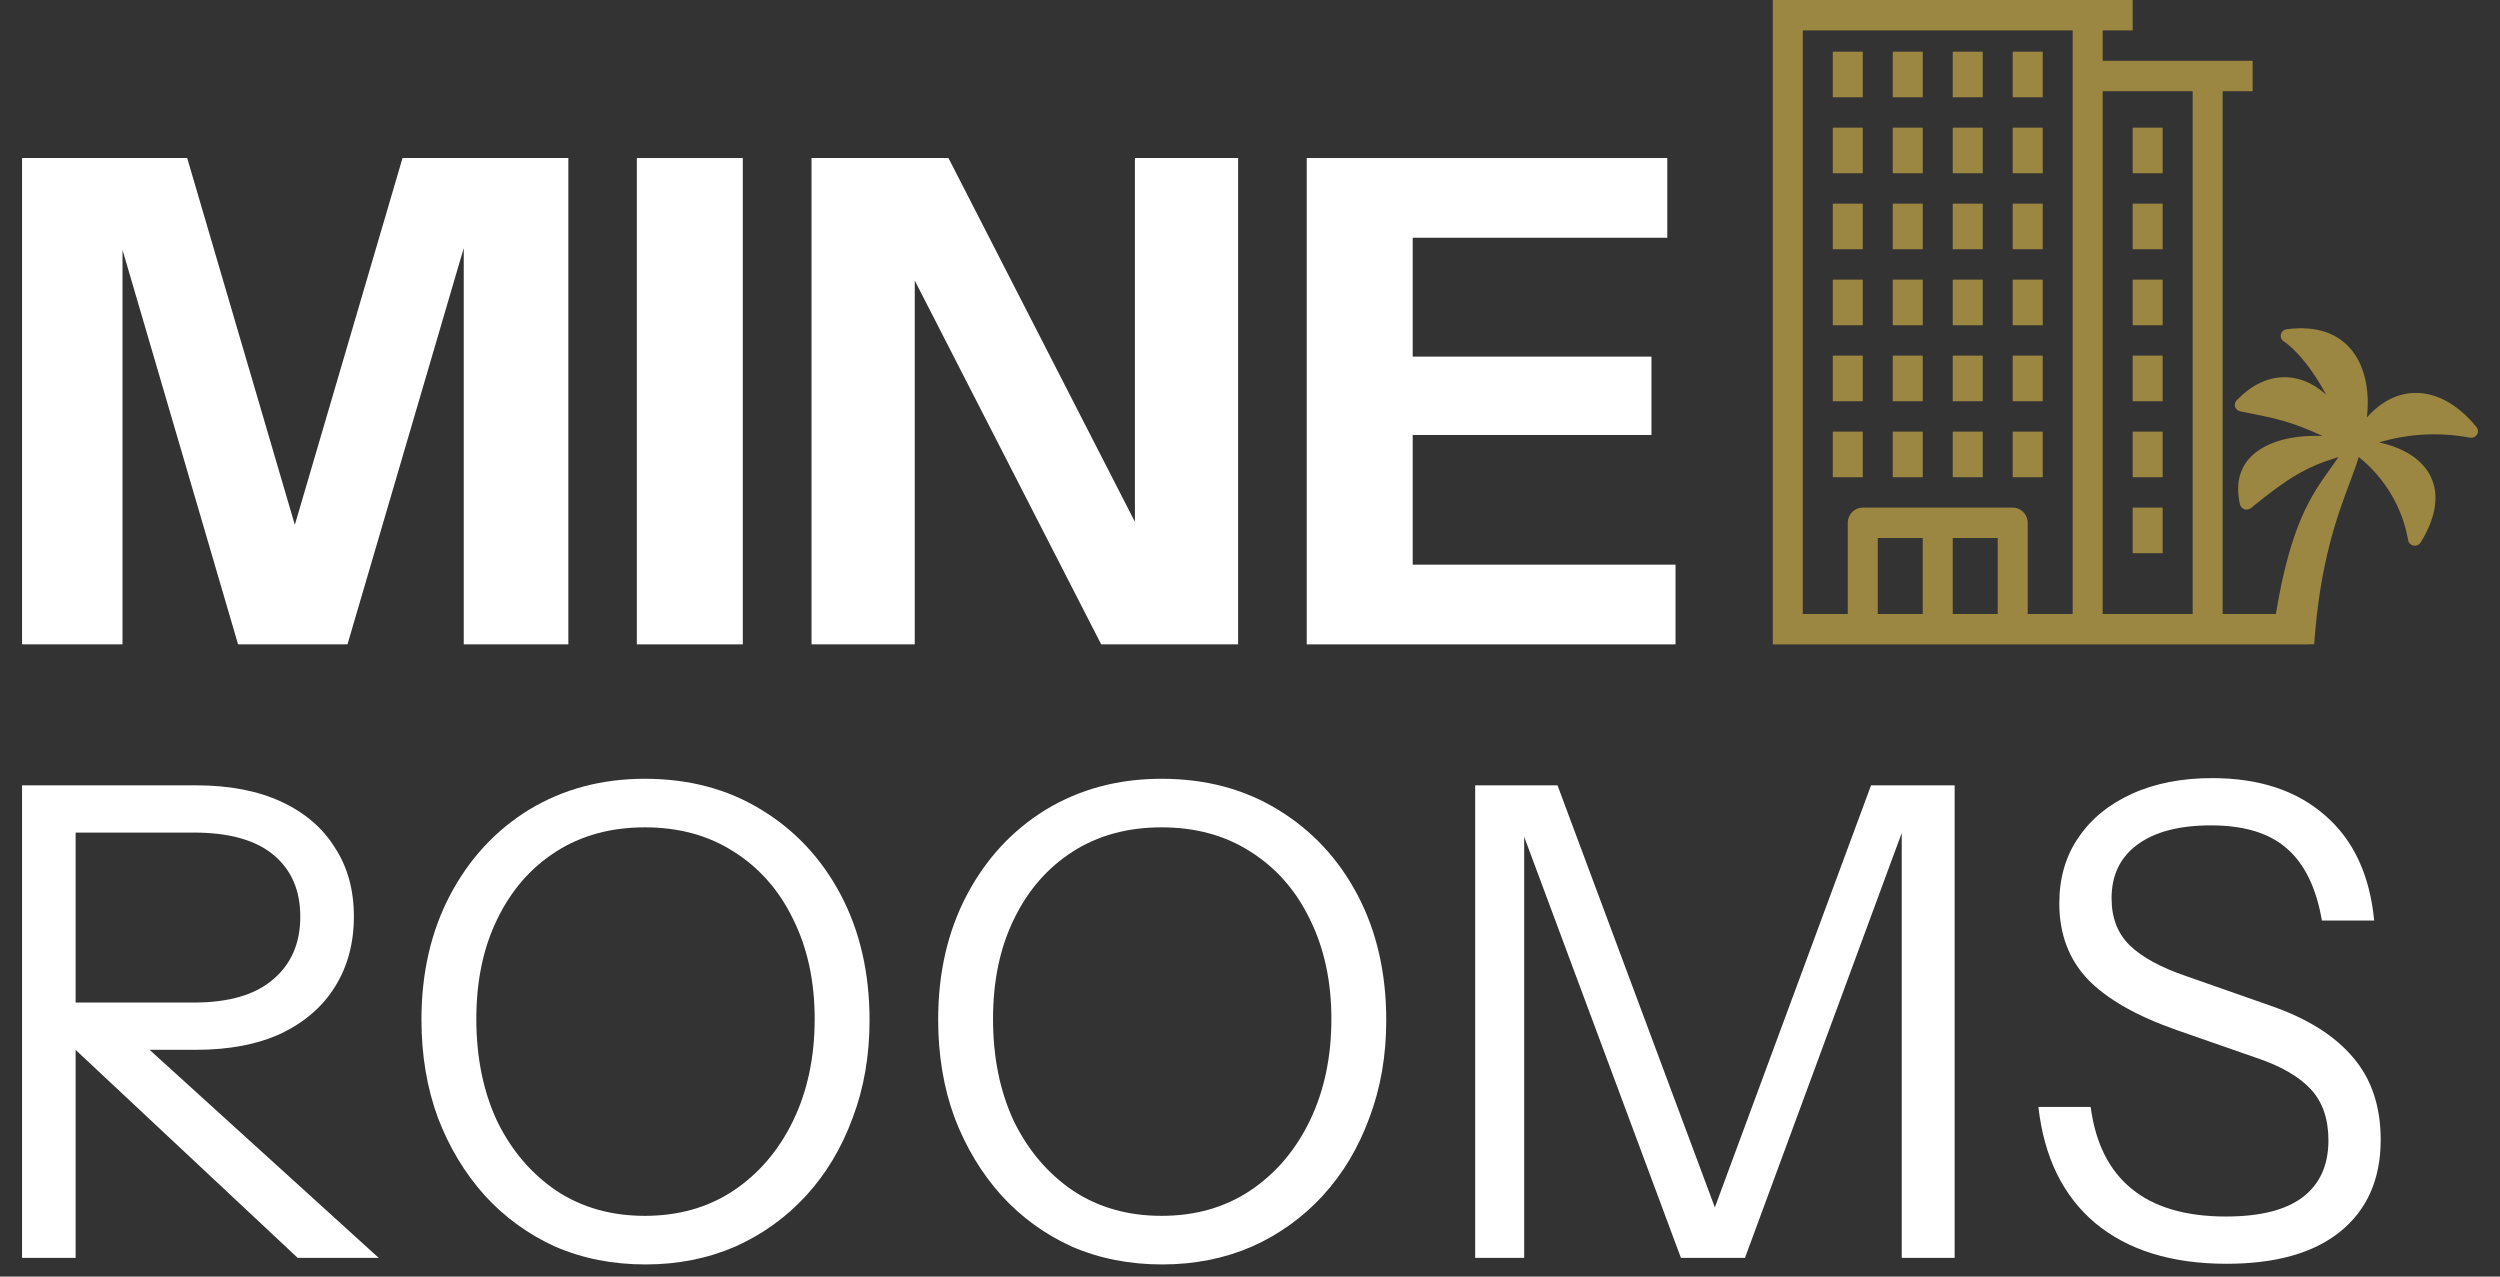 <svg width="94" height="48" viewBox="0 0 94 48" fill="none" xmlns="http://www.w3.org/2000/svg">
<rect x="0" y="0" width="94" height="48" fill="#333333" stroke="none"/>
<path d="M0.829 5.942V24.228H4.606V9.394L8.952 24.228H13.065L17.437 9.327V24.228H21.37V5.942H15.135L11.086 19.734L7.038 5.942H0.829Z" fill="white"/>
<path d="M23.945 24.228V5.942H27.929V24.228H23.945Z" fill="white"/>
<path d="M30.514 5.942V24.228H34.395V10.549L41.405 24.228H46.553V5.942H42.673V19.621L35.662 5.942H30.514Z" fill="white"/>
<path d="M49.133 5.942V24.228H63V21.231H53.117V16.355H62.095V13.409H53.117V8.939H62.69V5.942H49.133Z" fill="white"/>
<path d="M70.04 1.943H68.913V3.657H70.04V1.943Z" fill="#9B8741"/>
<path d="M70.04 4.8H68.913V6.514H70.04V4.8Z" fill="#9B8741"/>
<path d="M70.04 7.657H68.913V9.371H70.04V7.657Z" fill="#9B8741"/>
<path d="M70.04 10.514H68.913V12.229H70.04V10.514Z" fill="#9B8741"/>
<path d="M70.04 13.371H68.913V15.086H70.04V13.371Z" fill="#9B8741"/>
<path d="M68.913 16.229H70.04V17.943H68.913V16.229Z" fill="#9B8741"/>
<path d="M72.295 16.229H71.168V17.943H72.295V16.229Z" fill="#9B8741"/>
<path d="M74.551 16.229H73.423V17.943H74.551V16.229Z" fill="#9B8741"/>
<path d="M76.806 16.229H75.678V17.943H76.806V16.229Z" fill="#9B8741"/>
<path d="M72.295 13.371H71.168V15.086H72.295V13.371Z" fill="#9B8741"/>
<path d="M74.551 13.371H73.423V15.086H74.551V13.371Z" fill="#9B8741"/>
<path d="M76.806 13.371H75.678V15.086H76.806V13.371Z" fill="#9B8741"/>
<path d="M72.295 10.514H71.168V12.229H72.295V10.514Z" fill="#9B8741"/>
<path d="M74.551 10.514H73.423V12.229H74.551V10.514Z" fill="#9B8741"/>
<path d="M76.806 10.514H75.678V12.229H76.806V10.514Z" fill="#9B8741"/>
<path d="M72.295 7.657H71.168V9.371H72.295V7.657Z" fill="#9B8741"/>
<path d="M74.551 7.657H73.423V9.371H74.551V7.657Z" fill="#9B8741"/>
<path d="M76.806 7.657H75.678V9.371H76.806V7.657Z" fill="#9B8741"/>
<path d="M72.295 4.8H71.168V6.514H72.295V4.8Z" fill="#9B8741"/>
<path d="M74.551 4.8H73.423V6.514H74.551V4.8Z" fill="#9B8741"/>
<path d="M76.806 4.8H75.678V6.514H76.806V4.8Z" fill="#9B8741"/>
<path d="M72.295 1.943H71.168V3.657H72.295V1.943Z" fill="#9B8741"/>
<path d="M74.551 1.943H73.423V3.657H74.551V1.943Z" fill="#9B8741"/>
<path d="M76.806 1.943H75.678V3.657H76.806V1.943Z" fill="#9B8741"/>
<path d="M80.189 19.086H81.316V20.8H80.189V19.086Z" fill="#9B8741"/>
<path d="M80.189 16.229H81.316V17.943H80.189V16.229Z" fill="#9B8741"/>
<path d="M80.189 13.371H81.316V15.086H80.189V13.371Z" fill="#9B8741"/>
<path d="M80.189 10.514H81.316V12.229H80.189V10.514Z" fill="#9B8741"/>
<path d="M80.189 7.657H81.316V9.371H80.189V7.657Z" fill="#9B8741"/>
<path d="M80.189 4.8H81.316V6.514H80.189V4.8Z" fill="#9B8741"/>
<path fill-rule="evenodd" clip-rule="evenodd" d="M80.189 0V1.143H79.061V2.286H84.699V3.429H83.572V23.086H85.573C86.131 19.701 86.92 18.599 87.613 17.633C87.72 17.483 87.825 17.337 87.926 17.186C86.709 17.551 86.017 17.976 84.637 19.102C84.603 19.13 84.562 19.148 84.519 19.156C84.475 19.164 84.43 19.162 84.388 19.149C84.346 19.133 84.309 19.108 84.28 19.075C84.25 19.043 84.23 19.003 84.221 18.96C83.769 16.951 85.671 16.313 87.326 16.394C86.179 15.852 85.475 15.713 84.604 15.541C84.484 15.517 84.361 15.492 84.233 15.466C84.188 15.457 84.146 15.436 84.112 15.406C84.078 15.376 84.053 15.337 84.039 15.294C84.026 15.252 84.025 15.207 84.036 15.164C84.047 15.12 84.07 15.081 84.102 15.049C85.157 13.941 86.457 13.925 87.462 14.838C86.662 13.349 85.92 12.867 85.879 12.841L85.877 12.84C85.832 12.813 85.796 12.773 85.775 12.725C85.754 12.677 85.749 12.624 85.761 12.574C85.772 12.523 85.8 12.477 85.84 12.442C85.88 12.407 85.93 12.385 85.983 12.379C88.372 12.066 89.21 13.823 88.995 15.697C90.175 14.36 91.812 14.471 93.111 16.05C93.146 16.09 93.167 16.139 93.171 16.191C93.175 16.243 93.162 16.295 93.134 16.339C93.106 16.384 93.064 16.419 93.014 16.439C92.965 16.46 92.91 16.465 92.857 16.454C91.725 16.242 90.555 16.304 89.451 16.635C91.349 17.044 92.23 18.434 91.02 20.391C90.993 20.437 90.952 20.474 90.902 20.496C90.852 20.518 90.796 20.524 90.742 20.512C90.689 20.501 90.64 20.473 90.604 20.433C90.568 20.393 90.547 20.343 90.542 20.29C90.325 19.071 89.668 17.97 88.689 17.183C88.598 17.487 88.478 17.808 88.343 18.169C87.875 19.42 87.231 21.141 87.013 24.225C87.013 24.225 86.917 24.225 86.772 24.226V24.229H85.758C85.713 24.229 85.67 24.229 85.631 24.229H66.657L66.657 0H80.189ZM77.933 23.086V1.143H67.785V23.086H69.476V19.657C69.476 19.341 69.729 19.086 70.04 19.086H75.678C75.99 19.086 76.242 19.341 76.242 19.657V23.086H77.933ZM79.061 23.086H82.444V3.429H79.061V23.086ZM72.295 23.086H70.604V20.229H72.295V23.086ZM75.114 23.086H73.423V20.229H75.114V23.086Z" fill="#9B8741"/>
<path d="M83.718 47.518C81.655 47.518 80.009 47.008 78.781 45.988C77.57 44.968 76.857 43.512 76.644 41.62H78.609C78.789 42.986 79.305 44.014 80.157 44.705C81.008 45.396 82.187 45.741 83.693 45.741C84.971 45.741 85.928 45.503 86.567 45.026C87.222 44.532 87.549 43.816 87.549 42.879C87.549 42.072 87.328 41.431 86.886 40.954C86.444 40.477 85.757 40.082 84.823 39.769L81.851 38.733C80.345 38.206 79.231 37.573 78.511 36.833C77.791 36.076 77.43 35.122 77.43 33.97C77.43 33.016 77.668 32.193 78.143 31.502C78.618 30.795 79.289 30.244 80.157 29.849C81.025 29.454 82.031 29.257 83.178 29.257C84.946 29.257 86.362 29.726 87.427 30.663C88.491 31.585 89.105 32.901 89.269 34.612H87.304C87.091 33.378 86.649 32.473 85.978 31.897C85.323 31.322 84.373 31.034 83.129 31.034C81.95 31.034 81.033 31.272 80.378 31.749C79.723 32.226 79.395 32.901 79.395 33.773C79.395 34.513 79.624 35.105 80.083 35.55C80.541 35.994 81.254 36.38 82.22 36.709L85.388 37.82C86.763 38.297 87.795 38.947 88.483 39.769C89.171 40.575 89.514 41.604 89.514 42.854C89.514 44.334 89.007 45.486 87.992 46.309C86.993 47.115 85.568 47.518 83.718 47.518Z" fill="white"/>
<path d="M55.467 47.296V29.528H58.562L64.947 46.654H64.014L70.351 29.528H73.495V47.296H71.505V30.589H71.775L65.611 47.296H63.203L57.039 30.738H57.309V47.296H55.467Z" fill="white"/>
<path d="M43.699 47.543C42.471 47.543 41.341 47.321 40.31 46.876C39.294 46.416 38.41 45.774 37.657 44.952C36.904 44.112 36.314 43.134 35.889 42.015C35.479 40.896 35.275 39.671 35.275 38.338C35.275 36.578 35.635 35.015 36.355 33.649C37.076 32.284 38.066 31.215 39.327 30.441C40.604 29.668 42.053 29.282 43.674 29.282C45.328 29.282 46.785 29.668 48.046 30.441C49.323 31.215 50.322 32.284 51.043 33.649C51.763 35.015 52.123 36.586 52.123 38.363C52.123 39.695 51.91 40.921 51.485 42.04C51.075 43.158 50.494 44.129 49.741 44.952C48.988 45.774 48.095 46.416 47.064 46.876C46.032 47.321 44.911 47.543 43.699 47.543ZM43.674 45.716C44.935 45.716 46.04 45.404 46.99 44.779C47.956 44.137 48.709 43.257 49.25 42.138C49.79 41.02 50.06 39.745 50.06 38.313C50.06 36.898 49.79 35.648 49.25 34.562C48.726 33.477 47.981 32.629 47.015 32.021C46.065 31.412 44.952 31.108 43.674 31.108C42.397 31.108 41.284 31.412 40.334 32.021C39.385 32.629 38.648 33.477 38.124 34.562C37.6 35.632 37.338 36.882 37.338 38.313C37.338 39.761 37.6 41.044 38.124 42.163C38.664 43.265 39.409 44.137 40.359 44.779C41.308 45.404 42.414 45.716 43.674 45.716Z" fill="white"/>
<path d="M24.271 47.543C23.043 47.543 21.913 47.321 20.882 46.876C19.866 46.416 18.982 45.774 18.229 44.952C17.476 44.112 16.886 43.134 16.461 42.015C16.051 40.896 15.847 39.671 15.847 38.338C15.847 36.578 16.207 35.015 16.927 33.649C17.648 32.284 18.638 31.215 19.899 30.441C21.176 29.668 22.625 29.282 24.246 29.282C25.9 29.282 27.357 29.668 28.618 30.441C29.895 31.215 30.894 32.284 31.615 33.649C32.335 35.015 32.695 36.586 32.695 38.363C32.695 39.695 32.483 40.921 32.057 42.04C31.647 43.158 31.066 44.129 30.313 44.952C29.56 45.774 28.667 46.416 27.636 46.876C26.604 47.321 25.483 47.543 24.271 47.543ZM24.246 45.716C25.507 45.716 26.612 45.404 27.562 44.779C28.528 44.137 29.281 43.257 29.822 42.138C30.362 41.02 30.632 39.745 30.632 38.313C30.632 36.898 30.362 35.648 29.822 34.562C29.298 33.477 28.553 32.629 27.587 32.021C26.637 31.412 25.524 31.108 24.246 31.108C22.969 31.108 21.856 31.412 20.906 32.021C19.956 32.629 19.22 33.477 18.696 34.562C18.172 35.632 17.91 36.882 17.91 38.313C17.91 39.761 18.172 41.044 18.696 42.163C19.236 43.265 19.981 44.137 20.931 44.779C21.88 45.404 22.986 45.716 24.246 45.716Z" fill="white"/>
<path d="M0.829 47.296V29.528H7.362C8.623 29.528 9.695 29.734 10.579 30.145C11.463 30.556 12.135 31.132 12.593 31.873C13.068 32.596 13.306 33.46 13.306 34.464C13.306 35.467 13.068 36.347 12.593 37.104C12.135 37.844 11.463 38.428 10.579 38.856C9.695 39.267 8.623 39.473 7.362 39.473H2.302V37.696H7.288C8.598 37.696 9.589 37.408 10.26 36.833C10.948 36.257 11.291 35.467 11.291 34.464C11.291 33.477 10.956 32.703 10.284 32.144C9.613 31.585 8.614 31.305 7.288 31.305H2.843V47.296H0.829ZM11.193 47.296L1.786 38.486H4.537L14.239 47.296H11.193Z" fill="white"/>
</svg>
